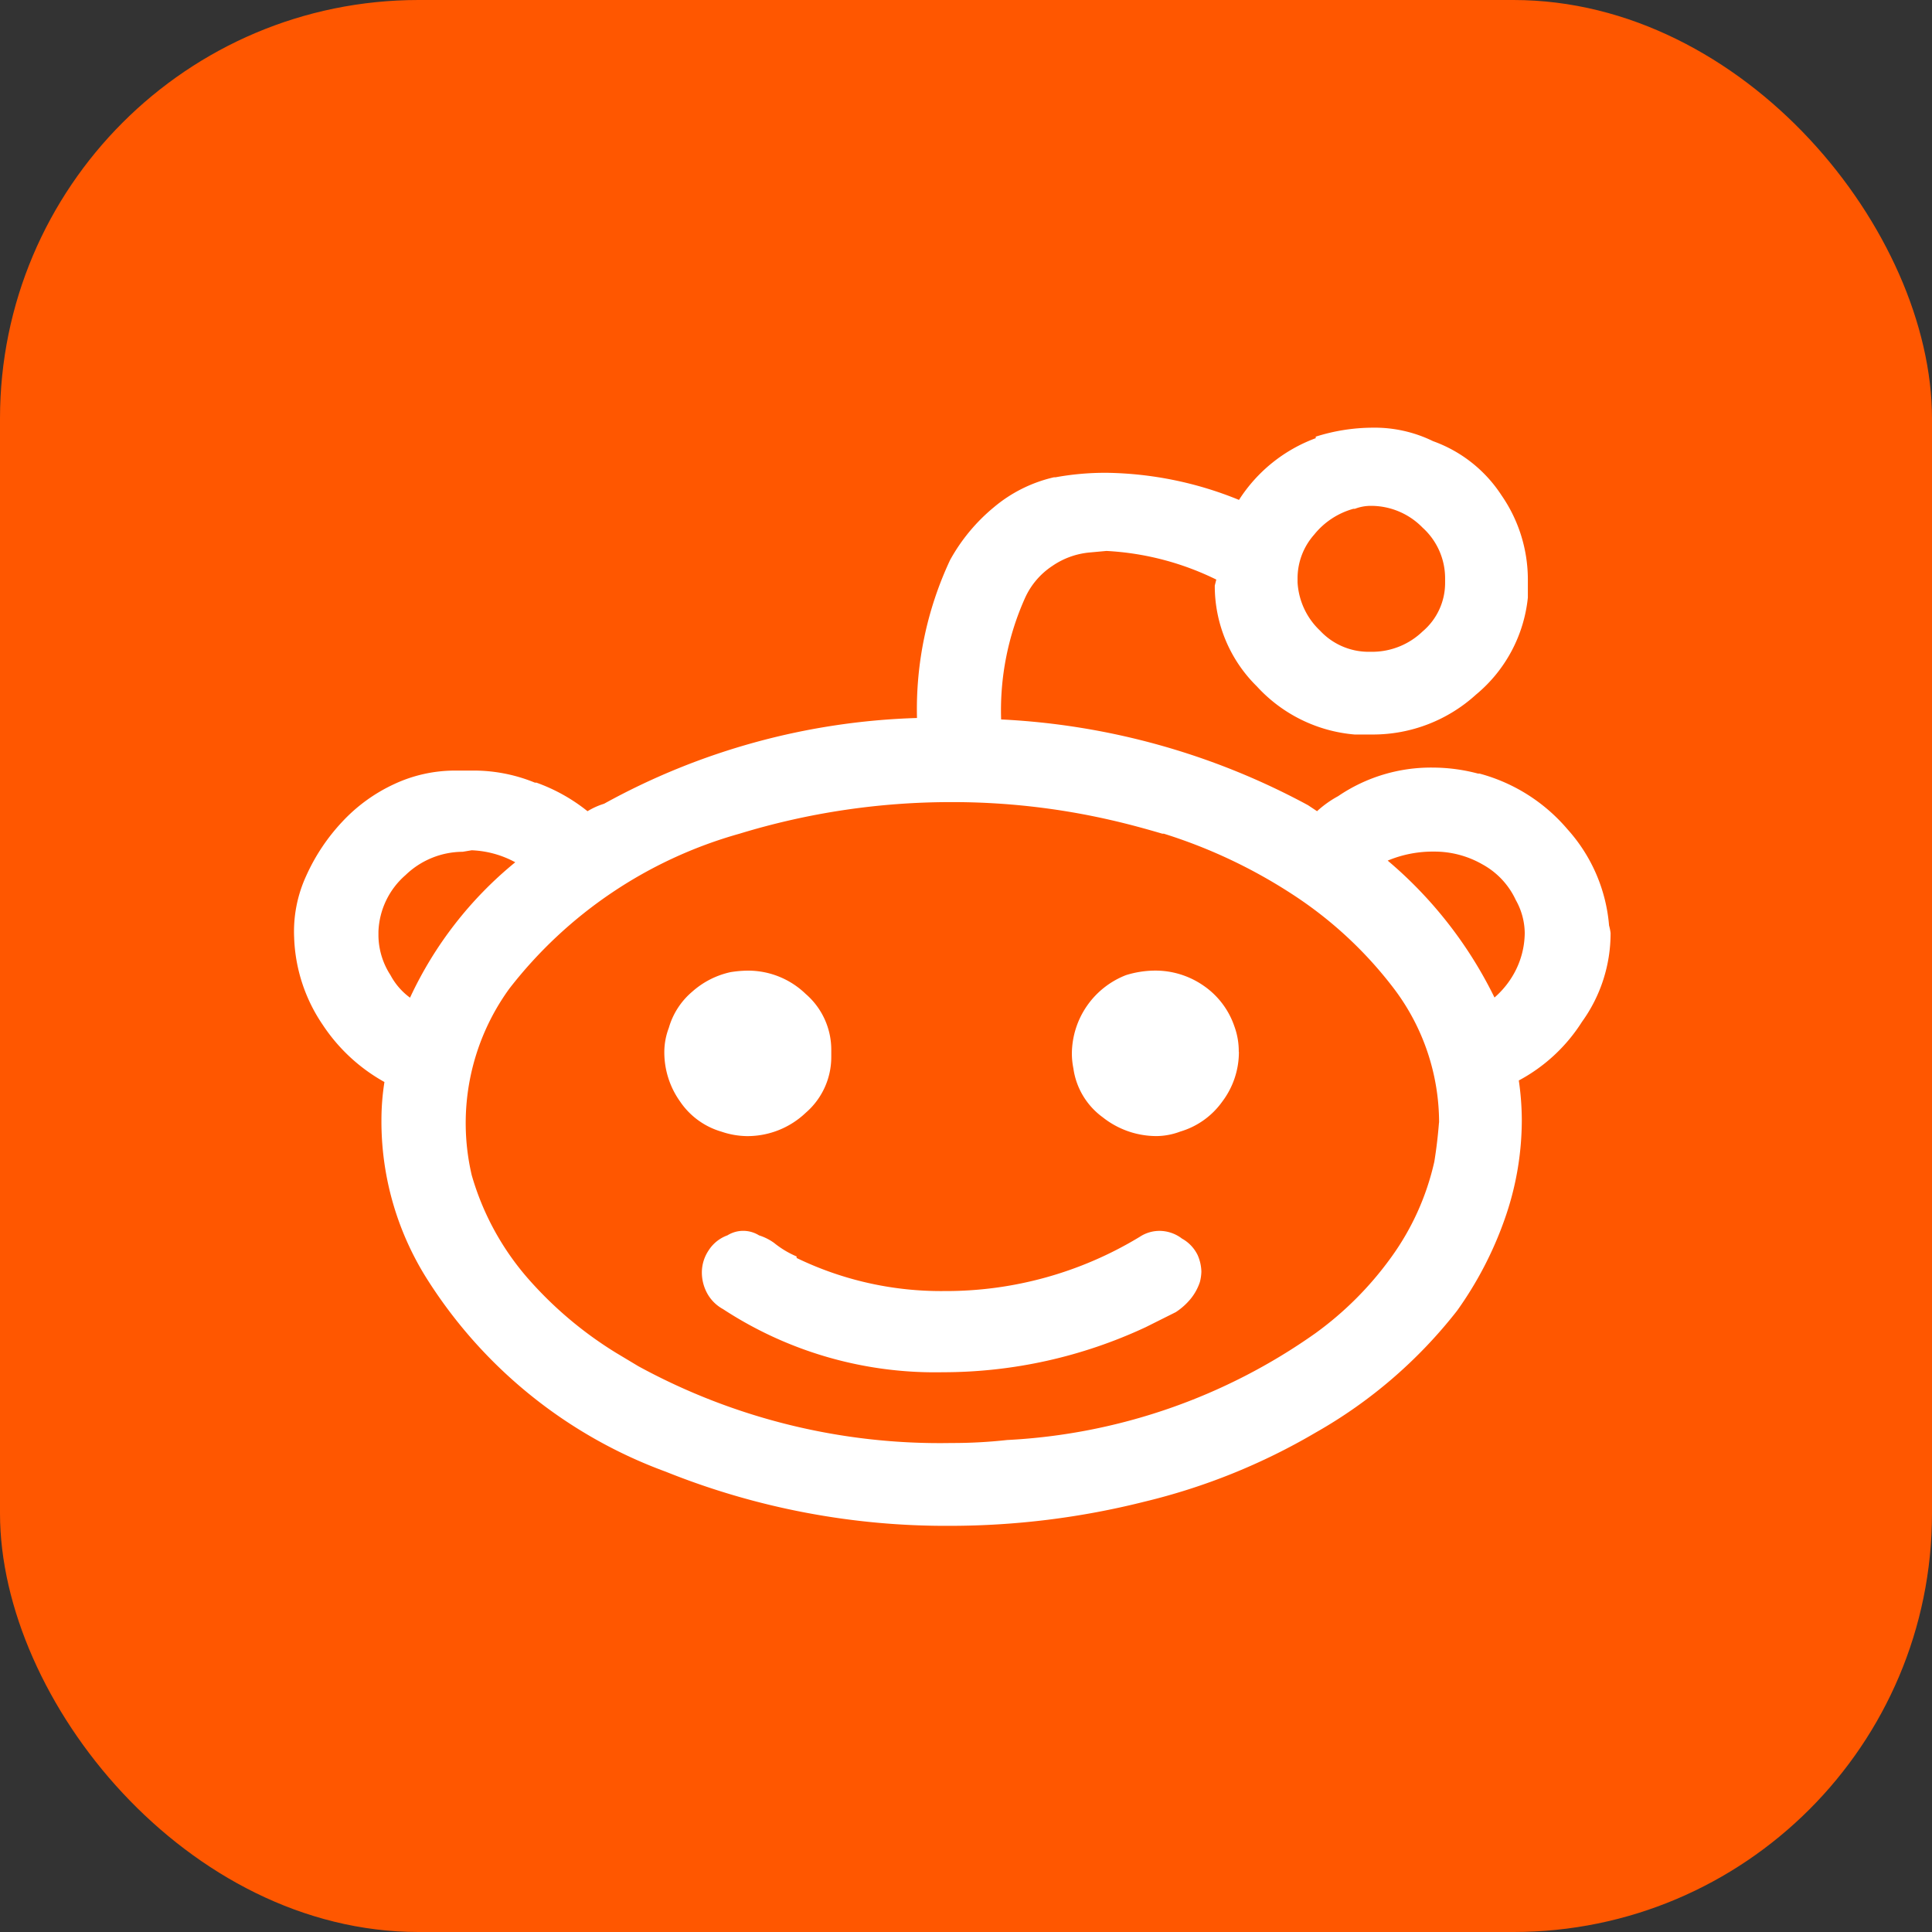 <svg xmlns="http://www.w3.org/2000/svg" width="60" height="60" viewBox="0 0 60 60">
    <rect x="0" y="0" width="60" height="60" fill="#333333" stroke="none"/>
    <defs>
        <style>.red-a{fill:#ff5700;}.red-b{fill:#fff;}</style>
    </defs>
    <g transform="translate(0.067 0.059)">
        <g transform="translate(0 0)">
            <rect class="red-a" width="60" height="60" rx="13" transform="translate(-0.067 -0.059)"/>
            <g transform="translate(9.061 13.221)">
                <path class="red-b"
                      d="M270.6,868.781a1.528,1.528,0,0,1,.047.234,4.69,4.69,0,0,1-.888,2.757,5.248,5.248,0,0,1-1.962,1.822,8.7,8.7,0,0,1,.093,1.215,9.264,9.264,0,0,1-.537,3.107,11.358,11.358,0,0,1-1.472,2.827,14.868,14.868,0,0,1-4.392,3.785,19.457,19.457,0,0,1-5.326,2.149,24.747,24.747,0,0,1-6.027.748,23.321,23.321,0,0,1-8.831-1.681,14.792,14.792,0,0,1-7.382-5.934,9.166,9.166,0,0,1-1.448-5,7.6,7.6,0,0,1,.093-1.168,5.492,5.492,0,0,1-1.916-1.776,5.107,5.107,0,0,1-.888-2.71,4.129,4.129,0,0,1,.374-1.916,6.1,6.1,0,0,1,1.121-1.682,5.163,5.163,0,0,1,1.612-1.168,4.466,4.466,0,0,1,1.892-.42h.514a5.017,5.017,0,0,1,1.962.374h.047a5.476,5.476,0,0,1,1.589.888,2.27,2.27,0,0,1,.514-.232,21.43,21.43,0,0,1,9.718-2.663,10.926,10.926,0,0,1,1.028-4.906,5.674,5.674,0,0,1,1.355-1.635,4.435,4.435,0,0,1,1.869-.934h.047a8.608,8.608,0,0,1,1.589-.14,11.256,11.256,0,0,1,4.112.842,4.8,4.8,0,0,1,2.383-1.917V853.6a5.9,5.9,0,0,1,1.775-.279,4.122,4.122,0,0,1,1.869.419,4.242,4.242,0,0,1,2.126,1.682,4.6,4.6,0,0,1,.818,2.616v.56a4.508,4.508,0,0,1-1.612,3.014,4.753,4.753,0,0,1-3.2,1.238H262.7a4.641,4.641,0,0,1-3.037-1.494,4.372,4.372,0,0,1-1.308-3.132l.047-.186a8.769,8.769,0,0,0-3.411-.889l-.514.047a2.426,2.426,0,0,0-1.168.42,2.343,2.343,0,0,0-.841.981,8.526,8.526,0,0,0-.748,3.785,22.3,22.3,0,0,1,9.531,2.663l.28.186a3.285,3.285,0,0,1,.654-.466,5.118,5.118,0,0,1,2.943-.888,5.505,5.505,0,0,1,1.4.186h.047a5.429,5.429,0,0,1,2.733,1.729A5.085,5.085,0,0,1,270.6,868.781Zm-33.967-1.962a3.082,3.082,0,0,0-1.355-.374l-.28.047a2.572,2.572,0,0,0-1.775.724,2.442,2.442,0,0,0-.841,1.752v.14a2.3,2.3,0,0,0,.374,1.215,2.07,2.07,0,0,0,.607.7A11.89,11.89,0,0,1,236.63,866.818Zm28.688,8.083a6.9,6.9,0,0,0-1.4-4.158,12.534,12.534,0,0,0-3.177-2.945,16.119,16.119,0,0,0-3.971-1.869h-.047c-.53-.156-1.059-.3-1.589-.421a21.956,21.956,0,0,0-4.953-.56,22.466,22.466,0,0,0-6.588.981,13.737,13.737,0,0,0-7.149,4.812,7.108,7.108,0,0,0-1.168,5.794A8.4,8.4,0,0,0,237,879.714a11.968,11.968,0,0,0,2.757,2.336l.7.42a19.546,19.546,0,0,0,9.718,2.383,15.462,15.462,0,0,0,1.729-.093,18.174,18.174,0,0,0,9.578-3.317,10.427,10.427,0,0,0,2.336-2.336,8.064,8.064,0,0,0,1.355-2.991C265.239,875.712,265.286,875.307,265.318,874.9Zm-21.492.42a2.626,2.626,0,0,0,1.822-.724,2.286,2.286,0,0,0,.794-1.752v-.187a2.289,2.289,0,0,0-.794-1.752,2.574,2.574,0,0,0-1.775-.724,3.488,3.488,0,0,0-.561.047,2.63,2.63,0,0,0-1.191.609,2.3,2.3,0,0,0-.724,1.121,2.121,2.121,0,0,0-.14.748,2.631,2.631,0,0,0,.491,1.542,2.339,2.339,0,0,0,1.285.934A2.543,2.543,0,0,0,243.825,875.322Zm13.5,3.177a1.155,1.155,0,0,0-.677-.234,1.118,1.118,0,0,0-.631.187,11.6,11.6,0,0,1-6.074,1.682,10.292,10.292,0,0,1-4.579-1.028v-.047a2.922,2.922,0,0,1-.7-.421,1.637,1.637,0,0,0-.467-.234.928.928,0,0,0-.981,0,1.159,1.159,0,0,0-.584.467,1.234,1.234,0,0,0-.21.677,1.352,1.352,0,0,0,.164.654,1.231,1.231,0,0,0,.491.491,12.008,12.008,0,0,0,6.822,1.962,14.884,14.884,0,0,0,6.308-1.4l.934-.467a2.044,2.044,0,0,0,.467-.42,1.652,1.652,0,0,0,.28-.513,1.407,1.407,0,0,0,.047-.327,1.354,1.354,0,0,0-.117-.513A1.17,1.17,0,0,0,257.328,878.5Zm1.775-5.794a2.552,2.552,0,0,1-.514,1.542,2.455,2.455,0,0,1-1.308.934,2.121,2.121,0,0,1-.748.14,2.689,2.689,0,0,1-1.659-.584,2.264,2.264,0,0,1-.911-1.518,2.358,2.358,0,0,1-.047-.467,2.633,2.633,0,0,1,1.682-2.43,3.085,3.085,0,0,1,.888-.14,2.619,2.619,0,0,1,1.518.467,2.512,2.512,0,0,1,.958,1.262A2.246,2.246,0,0,1,259.1,872.705Zm1.822-14.718v.139a2.236,2.236,0,0,0,.7,1.5,2.057,2.057,0,0,0,1.5.655h.14a2.262,2.262,0,0,0,1.542-.631,1.972,1.972,0,0,0,.7-1.52v-.139a2.12,2.12,0,0,0-.7-1.566,2.23,2.23,0,0,0-1.589-.676,1.378,1.378,0,0,0-.514.092h-.047a2.375,2.375,0,0,0-1.215.8A2.044,2.044,0,0,0,260.926,857.988Zm7.055,11.027a2.133,2.133,0,0,0-.28-1.028,2.418,2.418,0,0,0-1.028-1.1,2.994,2.994,0,0,0-1.5-.4,3.636,3.636,0,0,0-1.448.28,13.094,13.094,0,0,1,3.317,4.252,2.776,2.776,0,0,0,.607-.748A2.63,2.63,0,0,0,267.981,869.014Z"
                      transform="translate(-229.757 -853.319)"/>
            </g>
        </g>
    </g>
</svg>
